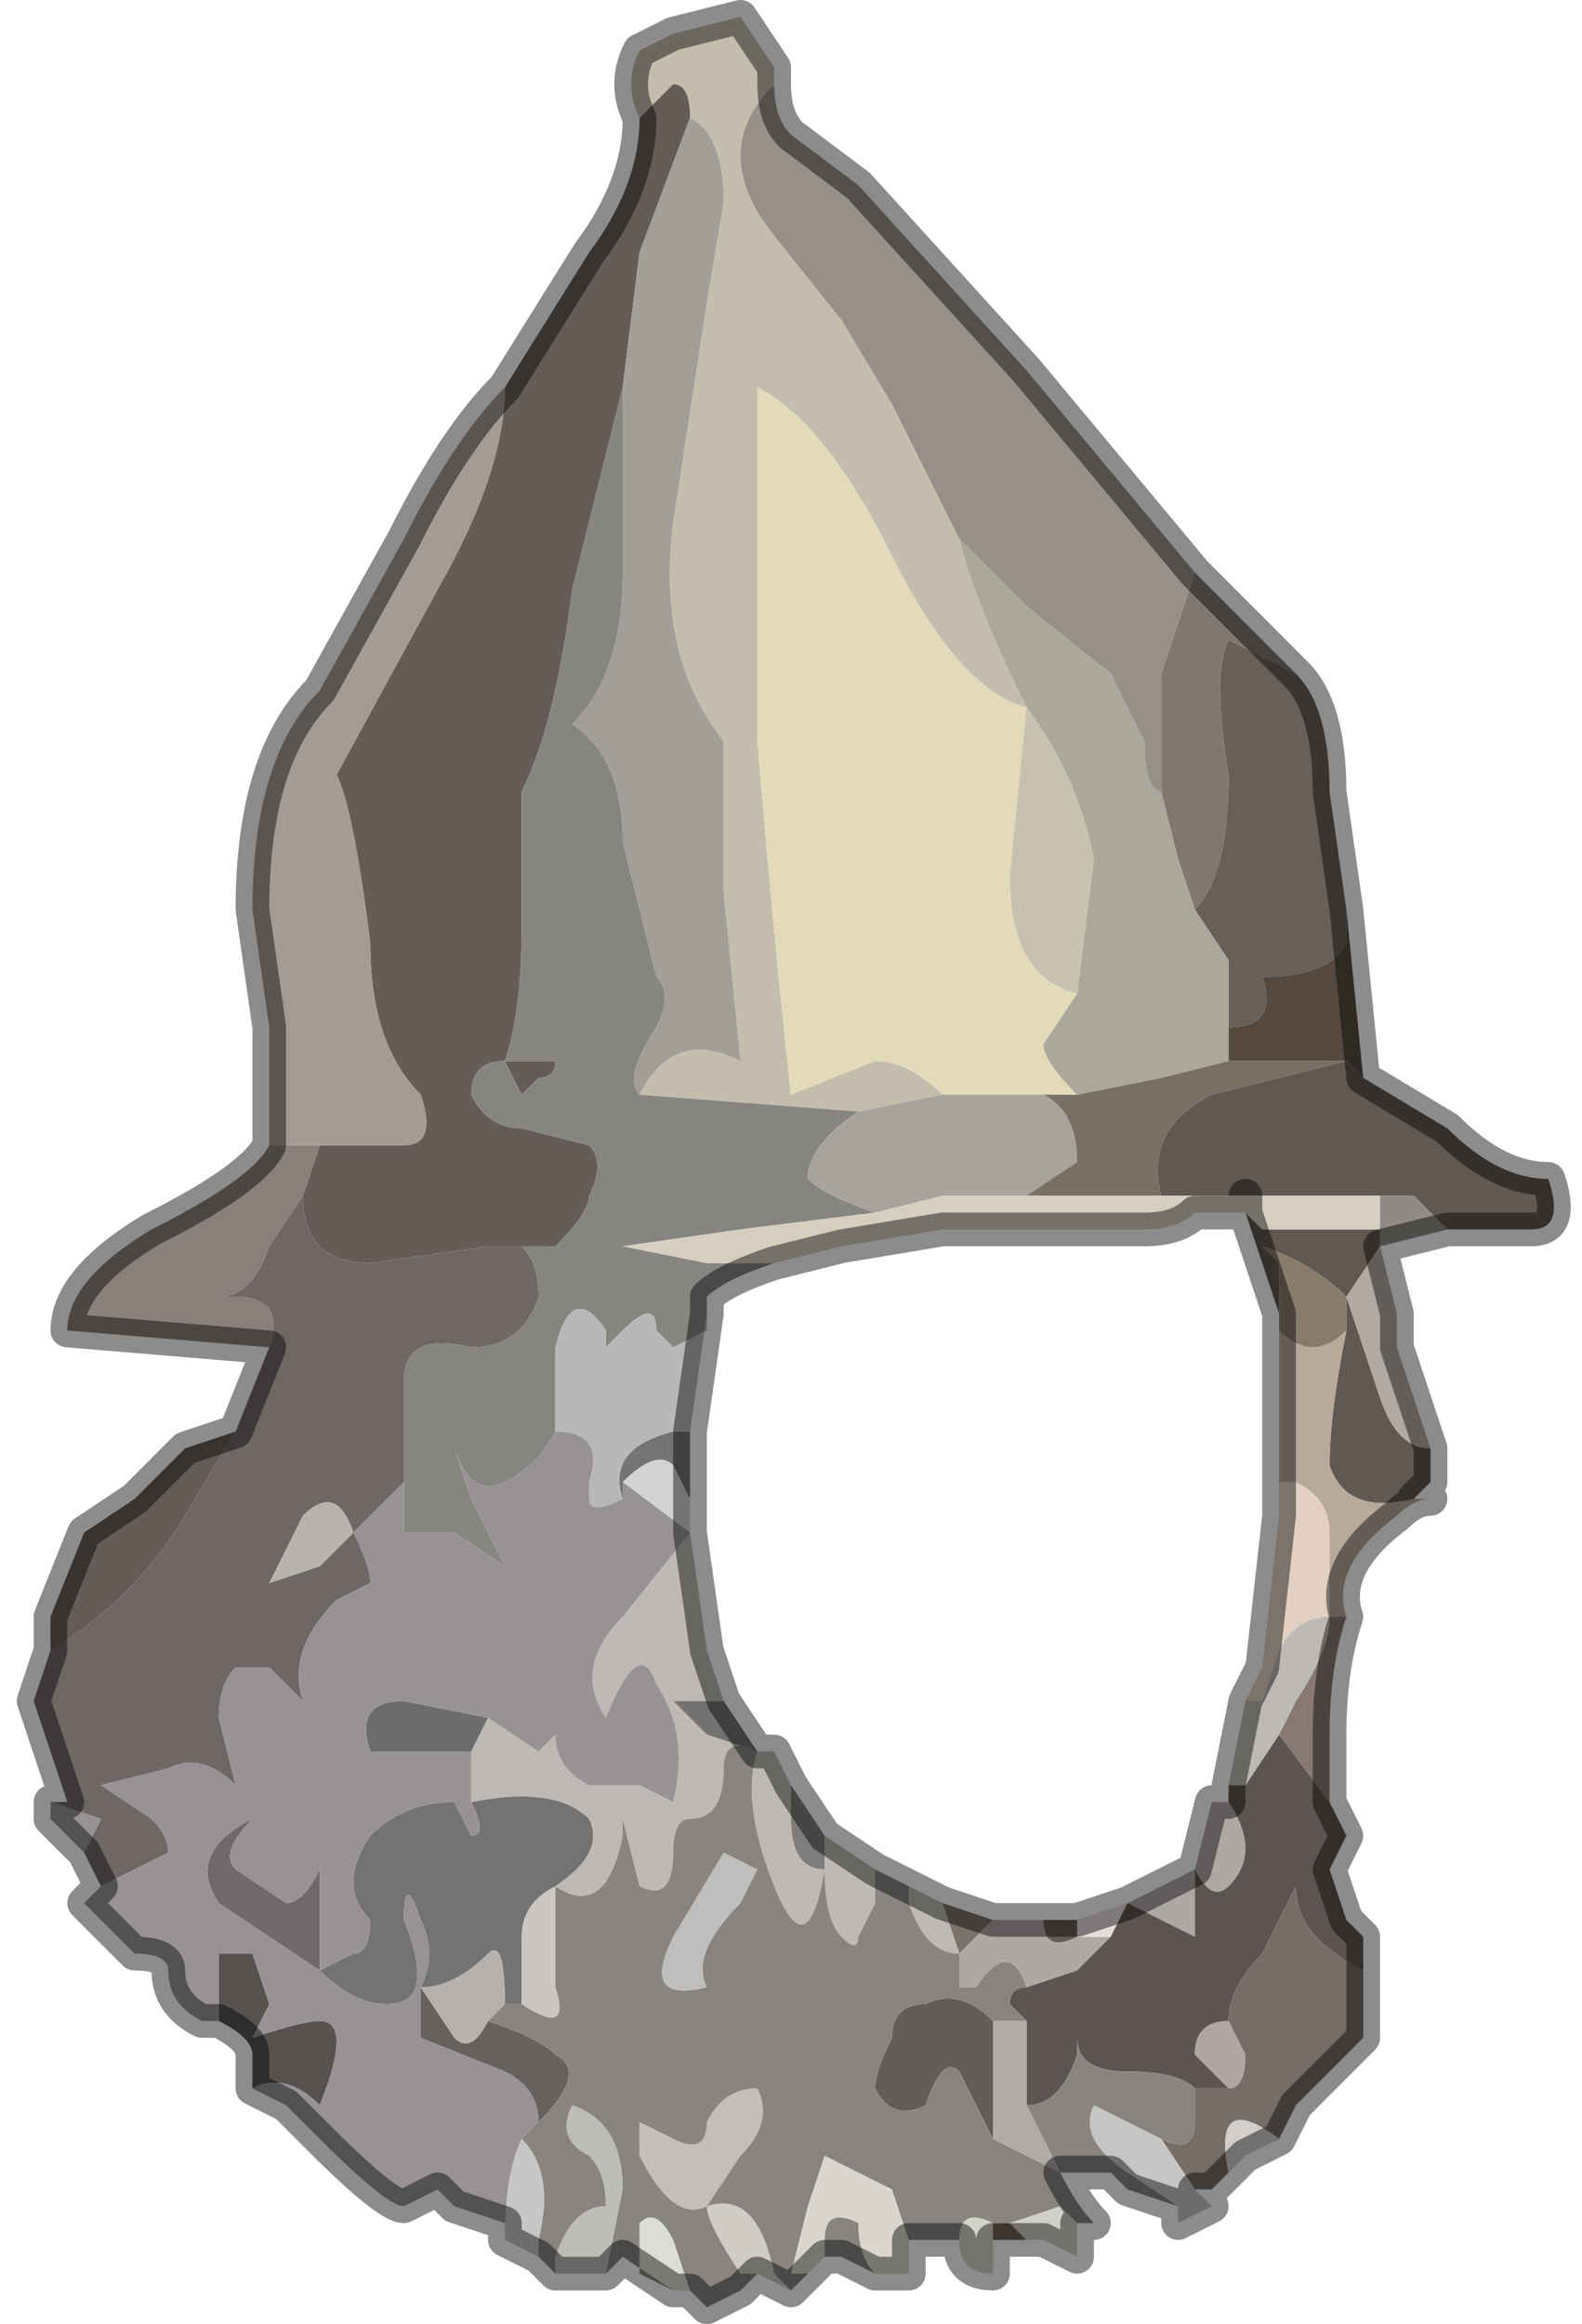 <?xml version="1.0" encoding="UTF-8" standalone="no"?>
<svg xmlns:xlink="http://www.w3.org/1999/xlink" height="6.9px" width="4.7px" xmlns="http://www.w3.org/2000/svg">
  <g transform="matrix(1.0, 0.0, 0.0, 1.0, 2.25, 3.85)">
    <path d="M0.05 -3.6 Q-0.15 -3.4 0.05 -3.15 L0.25 -2.9 0.4 -2.65 0.5 -2.45 0.6 -2.25 Q0.65 -2.05 0.8 -1.75 0.6 -1.8 0.4 -2.2 0.2 -2.6 0.0 -2.7 L0.0 -1.65 Q0.05 -1.05 0.1 -0.6 L0.35 -0.7 Q0.45 -0.7 0.55 -0.6 L0.3 -0.55 -0.35 -0.6 Q-0.25 -0.8 -0.05 -0.7 L-0.1 -1.2 -0.1 -1.65 Q-0.3 -1.9 -0.25 -2.3 L-0.15 -2.95 -0.1 -3.25 Q-0.1 -3.45 -0.2 -3.5 -0.2 -3.6 -0.25 -3.6 L-0.35 -3.5 Q-0.4 -3.6 -0.35 -3.7 L-0.25 -3.75 -0.05 -3.8 0.05 -3.65 0.05 -3.6" fill="#c4bdad" fill-rule="evenodd" stroke="none"/>
    <path d="M-0.35 -3.5 L-0.25 -3.6 Q-0.2 -3.6 -0.2 -3.5 L-0.35 -3.1 -0.4 -2.7 -0.55 -2.1 Q-0.6 -1.7 -0.7 -1.5 L-0.7 -1.1 Q-0.7 -0.85 -0.75 -0.7 L-0.6 -0.7 Q-0.6 -0.65 -0.65 -0.65 L-0.7 -0.6 -0.75 -0.7 Q-0.85 -0.7 -0.85 -0.6 -0.8 -0.5 -0.7 -0.5 L-0.5 -0.45 Q-0.45 -0.4 -0.5 -0.3 -0.5 -0.25 -0.6 -0.15 -0.65 -0.15 -0.7 -0.15 L-0.8 -0.15 -1.15 -0.1 Q-1.35 -0.1 -1.35 -0.3 L-1.3 -0.45 -1.05 -0.45 Q-0.95 -0.45 -1.0 -0.6 -1.15 -0.75 -1.15 -1.05 -1.2 -1.45 -1.25 -1.55 L-0.95 -2.1 Q-0.75 -2.45 -0.75 -2.7 L-0.5 -3.1 Q-0.35 -3.3 -0.35 -3.5 M-2.1 1.05 L-2.1 0.95 -2.0 0.7 -1.85 0.6 -1.7 0.45 -1.55 0.4 -1.7 0.65 Q-1.85 0.9 -2.1 1.05" fill="#655c58" fill-rule="evenodd" stroke="none"/>
    <path d="M0.6 -2.25 L0.5 -2.45 0.4 -2.65 0.25 -2.9 0.05 -3.15 Q-0.15 -3.4 0.05 -3.6 0.05 -3.5 0.1 -3.45 L0.3 -3.3 0.8 -2.75 1.3 -2.15 1.2 -1.85 Q1.2 -1.65 1.2 -1.5 1.15 -1.5 1.15 -1.65 L1.05 -1.85 0.8 -2.05 0.6 -2.25" fill="#979089" fill-rule="evenodd" stroke="none"/>
    <path d="M-0.2 -3.5 Q-0.1 -3.45 -0.1 -3.25 L-0.15 -2.95 -0.25 -2.3 Q-0.3 -1.9 -0.1 -1.65 L-0.1 -1.2 -0.05 -0.7 Q-0.25 -0.8 -0.35 -0.6 -0.4 -0.65 -0.3 -0.8 -0.25 -0.9 -0.3 -0.95 L-0.4 -1.35 Q-0.4 -1.6 -0.55 -1.7 -0.4 -1.85 -0.4 -2.15 L-0.4 -2.7 -0.35 -3.1 -0.2 -3.5" fill="#a29f99" fill-rule="evenodd" stroke="none"/>
    <path d="M-1.45 -0.45 L-1.45 -0.8 -1.5 -1.15 Q-1.5 -1.6 -1.3 -1.8 L-1.05 -2.25 Q-0.9 -2.55 -0.75 -2.7 -0.75 -2.45 -0.95 -2.1 L-1.25 -1.55 Q-1.2 -1.45 -1.15 -1.05 -1.15 -0.75 -1.0 -0.6 -0.95 -0.45 -1.05 -0.45 L-1.3 -0.45 -1.45 -0.45" fill="#a59b95" fill-rule="evenodd" stroke="none"/>
    <path d="M-0.35 -0.6 L0.3 -0.55 Q0.15 -0.45 0.15 -0.35 0.2 -0.3 0.35 -0.25 L-0.05 -0.2 -0.4 -0.15 -0.15 -0.1 0.05 -0.1 Q-0.1 -0.05 -0.15 0.0 L-0.15 0.05 -0.15 0.1 -0.25 0.15 -0.3 0.1 Q-0.3 0.0 -0.4 0.1 L-0.45 0.15 -0.45 0.1 Q-0.55 -0.05 -0.6 0.15 L-0.6 0.4 Q-0.65 0.5 -0.75 0.55 -0.85 0.6 -0.9 0.45 L-0.85 0.6 -0.75 0.8 -0.9 0.7 -1.05 0.7 -1.05 0.55 Q-1.05 0.5 -1.05 0.4 L-1.05 0.25 Q-1.05 0.1 -0.85 0.15 -0.7 0.15 -0.65 0.0 -0.65 -0.1 -0.7 -0.15 -0.65 -0.15 -0.6 -0.15 -0.5 -0.25 -0.5 -0.3 -0.45 -0.4 -0.5 -0.45 L-0.7 -0.5 Q-0.8 -0.5 -0.85 -0.6 -0.85 -0.7 -0.75 -0.7 L-0.7 -0.6 -0.65 -0.65 Q-0.6 -0.65 -0.6 -0.7 L-0.75 -0.7 Q-0.7 -0.85 -0.7 -1.1 L-0.7 -1.5 Q-0.6 -1.7 -0.55 -2.1 L-0.4 -2.7 -0.4 -2.15 Q-0.4 -1.85 -0.55 -1.7 -0.4 -1.6 -0.4 -1.35 L-0.3 -0.95 Q-0.25 -0.9 -0.3 -0.8 -0.4 -0.65 -0.35 -0.6" fill="#878582" fill-rule="evenodd" stroke="none"/>
    <path d="M0.55 -0.6 Q0.45 -0.7 0.35 -0.7 L0.1 -0.6 Q0.05 -1.05 0.0 -1.65 L0.0 -2.7 Q0.2 -2.6 0.4 -2.2 0.6 -1.8 0.8 -1.75 L0.75 -1.25 Q0.75 -0.95 0.95 -0.9 L0.85 -0.75 Q0.85 -0.7 0.95 -0.6 L0.7 -0.6 0.55 -0.6" fill="#e2dab9" fill-rule="evenodd" stroke="none"/>
    <path d="M0.8 -1.75 Q0.65 -2.05 0.6 -2.25 L0.8 -2.05 1.05 -1.85 1.15 -1.65 Q1.15 -1.5 1.2 -1.5 L1.25 -1.3 1.3 -1.15 1.4 -1.0 1.4 -0.8 1.4 -0.7 1.2 -0.65 0.95 -0.6 Q0.85 -0.7 0.85 -0.75 L0.95 -0.9 1.0 -1.3 Q0.95 -1.55 0.8 -1.75" fill="#aca79b" fill-rule="evenodd" stroke="none"/>
    <path d="M1.2 -1.5 Q1.2 -1.65 1.2 -1.85 L1.3 -2.15 1.6 -1.85 1.4 -1.95 Q1.35 -1.85 1.4 -1.55 1.4 -1.25 1.3 -1.15 L1.25 -1.3 1.2 -1.5" fill="#827670" fill-rule="evenodd" stroke="none"/>
    <path d="M1.3 -1.15 Q1.4 -1.25 1.4 -1.55 1.35 -1.85 1.4 -1.95 L1.6 -1.85 Q1.7 -1.75 1.7 -1.5 L1.75 -1.15 1.75 -1.05 Q1.7 -0.95 1.5 -0.95 1.55 -0.8 1.4 -0.8 L1.4 -1.0 1.3 -1.15" fill="#695f59" fill-rule="evenodd" stroke="none"/>
    <path d="M0.95 -0.9 Q0.75 -0.95 0.75 -1.25 L0.8 -1.75 Q0.95 -1.55 1.0 -1.3 L0.95 -0.9" fill="#c7c1af" fill-rule="evenodd" stroke="none"/>
    <path d="M0.3 -0.55 L0.55 -0.6 0.7 -0.6 0.85 -0.6 Q0.95 -0.55 0.95 -0.4 L0.95 -0.4 0.8 -0.3 0.8 -0.3 0.75 -0.3 0.55 -0.3 0.35 -0.25 Q0.2 -0.3 0.15 -0.35 0.15 -0.45 0.3 -0.55" fill="#a9a49b" fill-rule="evenodd" stroke="none"/>
    <path d="M1.2 -0.3 L0.8 -0.3 0.95 -0.4 0.95 -0.4 Q0.95 -0.55 0.85 -0.6 L0.95 -0.6 1.2 -0.65 1.4 -0.7 1.75 -0.7 1.55 -0.65 1.35 -0.6 Q1.15 -0.5 1.2 -0.3" fill="#796f65" fill-rule="evenodd" stroke="none"/>
    <path d="M1.55 0.05 L1.45 -0.25 1.5 -0.2 1.85 -0.2 1.85 -0.15 1.75 0.0 Q1.65 -0.1 1.5 -0.15 L1.55 -0.1 1.55 -0.05 1.55 0.05 M1.45 -0.3 L1.2 -0.3 Q1.15 -0.5 1.35 -0.6 L1.55 -0.65 1.75 -0.7 1.8 -0.65 2.05 -0.5 Q2.2 -0.35 2.35 -0.35 2.4 -0.2 2.3 -0.2 L2.05 -0.2 2.0 -0.25 1.95 -0.3 1.85 -0.3 1.45 -0.3 M2.0 0.45 L2.0 0.55 1.95 0.6 Q1.75 0.65 1.7 0.5 1.7 0.35 1.75 0.1 L1.75 0.0 1.85 0.3 Q1.9 0.45 2.0 0.45" fill="#615851" fill-rule="evenodd" stroke="none"/>
    <path d="M-1.45 0.15 L-2.05 0.1 Q-2.05 -0.05 -1.8 -0.2 -1.5 -0.35 -1.45 -0.45 L-1.3 -0.45 -1.35 -0.3 -1.45 -0.15 Q-1.5 0.0 -1.6 0.0 L-1.65 0.0 -1.55 0.0 Q-1.4 0.0 -1.45 0.15" fill="#8a7f7a" fill-rule="evenodd" stroke="none"/>
    <path d="M-1.95 1.75 L-2.0 1.65 -2.0 1.65 -1.95 1.55 -2.1 1.5 -2.05 1.5 -2.15 1.2 -2.1 1.05 Q-1.85 0.9 -1.7 0.65 L-1.55 0.4 -1.45 0.15 Q-1.4 0.0 -1.55 0.0 L-1.65 0.0 -1.6 0.0 Q-1.5 0.0 -1.45 -0.15 L-1.35 -0.3 Q-1.35 -0.1 -1.15 -0.1 L-0.8 -0.15 -0.7 -0.15 Q-0.65 -0.1 -0.65 0.0 -0.7 0.15 -0.85 0.15 -1.05 0.1 -1.05 0.25 L-1.05 0.4 Q-1.05 0.5 -1.05 0.55 L-1.2 0.7 Q-1.15 0.8 -1.15 0.85 L-1.25 0.9 Q-1.4 1.05 -1.35 1.2 L-1.45 1.1 Q-1.5 1.1 -1.55 1.1 -1.6 1.15 -1.6 1.25 L-1.55 1.45 Q-1.65 1.35 -1.75 1.4 L-1.95 1.45 -1.8 1.55 Q-1.75 1.6 -1.75 1.65 L-1.95 1.75 M-1.2 0.7 Q-1.25 0.55 -1.35 0.65 L-1.45 0.85 -1.3 0.8 -1.2 0.7" fill="#6e6766" fill-rule="evenodd" stroke="none"/>
    <path d="M1.45 -0.25 L1.45 -0.25 1.3 -0.25 Q1.25 -0.2 1.15 -0.2 L1.1 -0.2 1.1 -0.2 0.8 -0.2 0.55 -0.2 0.25 -0.15 0.05 -0.1 0.05 -0.1 -0.15 -0.1 -0.4 -0.15 -0.05 -0.2 0.35 -0.25 0.55 -0.3 0.75 -0.3 0.8 -0.3 0.8 -0.3 1.2 -0.3 1.45 -0.3 1.45 -0.25 1.45 -0.3 1.85 -0.3 1.85 -0.2 1.5 -0.2 1.45 -0.25" fill="#d6cebf" fill-rule="evenodd" stroke="none"/>
    <path d="M1.55 0.05 L1.55 -0.05 1.55 -0.1 1.5 -0.15 Q1.65 -0.1 1.75 0.0 L1.75 0.1 Q1.65 0.2 1.55 0.1 L1.55 0.05 M1.75 0.0 L1.75 0.0" fill="#877b6b" fill-rule="evenodd" stroke="none"/>
    <path d="M1.85 -0.15 L1.9 0.05 1.9 0.15 2.0 0.45 Q1.9 0.45 1.85 0.3 L1.75 0.0 1.75 0.0 1.85 -0.15" fill="#b2a9a0" fill-rule="evenodd" stroke="none"/>
    <path d="M1.4 -0.7 L1.4 -0.8 Q1.55 -0.8 1.5 -0.95 1.7 -0.95 1.75 -1.05 L1.75 -1.15 1.8 -0.65 1.75 -0.7 1.4 -0.7" fill="#564a40" fill-rule="evenodd" stroke="none"/>
    <path d="M2.05 -0.2 L1.85 -0.15 1.85 -0.2 1.85 -0.3 1.95 -0.3 2.0 -0.25 2.05 -0.2" fill="#8e8a85" fill-rule="evenodd" stroke="none"/>
    <path d="M-0.2 0.6 L-0.2 0.7 -0.4 0.55 Q-0.3 0.45 -0.25 0.5 L-0.2 0.6 M-0.2 0.7 L-0.2 0.7" fill="#d2d3d3" fill-rule="evenodd" stroke="none"/>
    <path d="M-0.2 0.4 L-0.2 0.6 -0.25 0.5 Q-0.3 0.45 -0.4 0.55 L-0.4 0.6 Q-0.45 0.45 -0.25 0.4 L-0.2 0.4 M-0.2 0.7 L-0.2 0.7 -0.2 0.7 -0.2 0.7" fill="#737473" fill-rule="evenodd" stroke="none"/>
    <path d="M-0.15 0.05 L-0.2 0.4 -0.25 0.4 Q-0.45 0.45 -0.4 0.6 -0.5 0.65 -0.5 0.6 L-0.5 0.55 Q-0.45 0.4 -0.6 0.4 L-0.6 0.15 Q-0.55 -0.05 -0.45 0.1 L-0.45 0.15 -0.4 0.1 Q-0.3 0.0 -0.3 0.1 L-0.25 0.15 -0.15 0.1 -0.15 0.05" fill="#b8b8b7" fill-rule="evenodd" stroke="none"/>
    <path d="M-1.2 0.7 L-1.3 0.8 -1.45 0.85 -1.35 0.65 Q-1.25 0.55 -1.2 0.7" fill="#b5b2af" fill-rule="evenodd" stroke="none"/>
    <path d="M1.55 0.55 L1.55 0.05 1.55 0.1 Q1.65 0.2 1.75 0.1 1.7 0.35 1.7 0.5 1.75 0.65 1.95 0.6 L2.0 0.6 Q1.95 0.6 1.9 0.65 1.7 0.8 1.75 0.95 L1.7 0.95 1.7 0.7 Q1.7 0.6 1.6 0.55 L1.55 0.55" fill="#b8a99a" fill-rule="evenodd" stroke="none"/>
    <path d="M1.45 1.2 L1.5 1.1 1.55 0.65 1.55 0.55 1.6 0.55 Q1.7 0.6 1.7 0.7 L1.7 0.95 Q1.6 0.95 1.55 1.05 L1.5 1.2 1.45 1.2" fill="#e2d1c3" fill-rule="evenodd" stroke="none"/>
    <path d="M0.55 1.8 L0.7 1.85 0.6 1.95 0.55 1.8 M1.4 1.5 L1.4 1.45 1.4 1.5" fill="#7b736a" fill-rule="evenodd" stroke="none"/>
    <path d="M-1.4 1.8 Q-1.35 1.8 -1.3 1.7 L-1.3 2.0 -1.6 1.8 Q-1.7 1.65 -1.5 1.55 -1.6 1.65 -1.55 1.7 L-1.4 1.8" fill="#6e6a6a" fill-rule="evenodd" stroke="none"/>
    <path d="M-0.85 1.35 L-1.15 1.35 Q-1.2 1.2 -1.05 1.2 L-0.8 1.25 -0.85 1.35" fill="#6c6b6d" fill-rule="evenodd" stroke="none"/>
    <path d="M-0.7 2.1 L-0.75 2.1 Q-0.75 1.9 -0.8 1.95 -0.9 2.05 -1.0 2.05 -0.95 1.95 -1.0 1.85 -1.05 1.7 -1.05 1.85 -0.95 2.1 -1.1 2.1 -1.2 2.1 -1.3 2.0 L-1.2 1.95 Q-1.15 1.95 -1.15 1.85 -1.25 1.75 -1.15 1.6 -1.05 1.5 -0.9 1.5 L-0.85 1.6 Q-0.8 1.6 -0.85 1.5 -0.6 1.45 -0.5 1.55 -0.45 1.65 -0.6 1.75 -0.7 1.8 -0.7 1.9 L-0.7 2.1" fill="#757272" fill-rule="evenodd" stroke="none"/>
    <path d="M-0.25 1.9 L-0.1 1.65 Q0.0 1.7 0.0 1.7 L-0.05 1.8 Q-0.2 1.95 -0.15 2.05 -0.35 2.1 -0.25 1.9" fill="#bfbebc" fill-rule="evenodd" stroke="none"/>
    <path d="M-0.1 1.2 L0.0 1.35 -0.15 1.3 -0.25 1.2 -0.1 1.2" fill="#737270" fill-rule="evenodd" stroke="none"/>
    <path d="M-0.6 1.75 L-0.6 2.05 Q-0.55 2.2 -0.7 2.1 L-0.7 1.9 Q-0.7 1.8 -0.6 1.75" fill="#c9c6c3" fill-rule="evenodd" stroke="none"/>
    <path d="M1.75 0.95 Q1.7 1.1 1.7 1.3 L1.7 1.5 1.55 1.3 1.6 1.2 Q1.7 1.05 1.7 0.95 L1.75 0.95" fill="#887a72" fill-rule="evenodd" stroke="none"/>
    <path d="M0.7 1.85 L0.75 1.85 0.85 1.85 Q0.85 1.95 0.95 1.9 L1.05 1.9 0.95 2.0 0.8 2.05 Q0.75 1.9 0.65 2.05 L0.6 2.05 0.6 1.95 0.7 1.85 M1.1 1.8 L1.3 1.7 1.35 1.5 1.4 1.5 Q1.5 1.65 1.4 1.75 1.35 1.8 1.3 1.7 1.3 1.85 1.3 1.9 L1.1 1.8" fill="#aea8a5" fill-rule="evenodd" stroke="none"/>
    <path d="M0.1 1.45 L0.2 1.6 0.2 1.7 Q0.1 1.7 0.1 1.55 L0.1 1.45" fill="#7e7d7b" fill-rule="evenodd" stroke="none"/>
    <path d="M0.95 1.85 L1.1 1.8 1.05 1.9 0.95 1.9 0.95 1.85" fill="#e6dddb" fill-rule="evenodd" stroke="none"/>
    <path d="M0.85 1.85 L0.95 1.85 0.95 1.9 Q0.85 1.95 0.85 1.85" fill="#645d5a" fill-rule="evenodd" stroke="none"/>
    <path d="M1.7 1.5 L1.75 1.6 1.7 1.7 1.75 1.85 1.8 1.9 1.8 2.0 Q1.6 1.9 1.6 1.75 L1.5 1.95 Q1.4 2.05 1.4 2.15 1.3 2.15 1.3 2.25 L1.4 2.35 1.3 2.35 Q1.25 2.3 1.1 2.3 0.95 2.3 0.95 2.2 L0.95 2.25 Q0.9 2.4 0.8 2.4 L0.8 2.15 0.75 2.1 Q0.75 2.05 0.8 2.05 L0.95 2.0 1.05 1.9 1.1 1.8 1.3 1.9 Q1.3 1.85 1.3 1.7 1.35 1.8 1.4 1.75 1.5 1.65 1.4 1.5 L1.4 1.45 1.45 1.45 1.55 1.3 1.7 1.5" fill="#5c5450" fill-rule="evenodd" stroke="none"/>
    <path d="M1.8 2.0 L1.8 2.2 1.6 2.4 1.55 2.5 Q1.35 2.35 1.4 2.6 L1.35 2.65 1.3 2.65 1.2 2.5 Q1.3 2.55 1.3 2.45 L1.3 2.35 1.4 2.35 Q1.45 2.35 1.45 2.25 L1.4 2.15 Q1.4 2.05 1.5 1.95 L1.6 1.75 Q1.6 1.9 1.8 2.0" fill="#766d67" fill-rule="evenodd" stroke="none"/>
    <path d="M-1.5 2.35 L-1.5 2.25 Q-1.5 2.2 -1.6 2.15 L-1.6 1.95 Q-1.55 1.95 -1.5 1.95 L-1.45 2.1 -1.5 2.2 Q-1.35 2.15 -1.3 2.15 -1.2 2.15 -1.3 2.4 -1.4 2.3 -1.5 2.35" fill="#565250" fill-rule="evenodd" stroke="none"/>
    <path d="M-0.8 2.15 Q-0.65 2.2 -0.6 2.25 -0.5 2.3 -0.65 2.45 -0.65 2.35 -0.75 2.3 L-1.0 2.2 -1.0 2.05 -0.9 2.2 Q-0.85 2.25 -0.8 2.15" fill="#66615f" fill-rule="evenodd" stroke="none"/>
    <path d="M-0.75 2.1 L-0.8 2.15 Q-0.85 2.25 -0.9 2.2 L-1.0 2.05 Q-0.9 2.05 -0.8 1.95 -0.75 1.9 -0.75 2.1" fill="#b4b1ae" fill-rule="evenodd" stroke="none"/>
    <path d="M1.4 2.35 L1.3 2.25 Q1.3 2.15 1.4 2.15 L1.45 2.25 Q1.45 2.35 1.4 2.35" fill="#ada6a3" fill-rule="evenodd" stroke="none"/>
    <path d="M0.7 2.15 L0.8 2.15 0.8 2.4 0.9 2.6 0.7 2.5 0.7 2.15" fill="#b0aba9" fill-rule="evenodd" stroke="none"/>
    <path d="M0.7 2.5 L0.6 2.3 Q0.55 2.25 0.5 2.4 0.4 2.45 0.35 2.35 0.35 2.3 0.4 2.2 0.4 2.1 0.5 2.1 0.6 2.05 0.7 2.15 L0.7 2.5" fill="#625c5b" fill-rule="evenodd" stroke="none"/>
    <path d="M-0.05 2.55 L-0.15 2.7 Q-0.25 2.75 -0.35 2.55 L-0.35 2.45 -0.25 2.5 Q-0.15 2.55 -0.15 2.45 -0.1 2.35 0.0 2.35 0.05 2.45 -0.05 2.55" fill="#c2bfba" fill-rule="evenodd" stroke="none"/>
    <path d="M0.8 2.8 L0.75 2.8 0.7 2.8 0.7 2.75 0.75 2.75 0.8 2.8" fill="#706254" fill-rule="evenodd" stroke="none"/>
    <path d="M-0.45 2.9 L-0.5 2.9 -0.6 2.9 -0.6 2.85 Q-0.55 2.7 -0.45 2.7 -0.45 2.6 -0.5 2.55 -0.6 2.5 -0.55 2.4 -0.4 2.45 -0.4 2.65 L-0.45 2.9" fill="#bebcb8" fill-rule="evenodd" stroke="none"/>
    <path d="M1.55 2.5 L1.45 2.55 1.4 2.6 Q1.35 2.35 1.55 2.5" fill="#d2cecb" fill-rule="evenodd" stroke="none"/>
    <path d="M1.3 2.65 L1.35 2.7 1.25 2.75 1.25 2.7 1.1 2.6 Q0.95 2.5 1.0 2.4 L1.2 2.5 1.3 2.65" fill="#c7c5c3" fill-rule="evenodd" stroke="none"/>
    <path d="M-0.2 2.95 L-0.2 2.95 -0.25 2.95 -0.35 2.9 -0.35 2.75 Q-0.3 2.7 -0.25 2.8 L-0.2 2.95" fill="#ddddd7" fill-rule="evenodd" stroke="none"/>
    <path d="M-0.65 2.85 L-0.75 2.8 Q-0.75 2.6 -0.7 2.5 -0.6 2.6 -0.65 2.8 L-0.65 2.85" fill="#c9c7c6" fill-rule="evenodd" stroke="none"/>
    <path d="M0.1 2.95 L0.0 2.9 0.0 2.9 -0.05 2.9 Q-0.15 2.75 -0.15 2.7 0.0 2.65 0.05 2.9 L0.1 2.95" fill="#ceccc4" fill-rule="evenodd" stroke="none"/>
    <path d="M0.7 2.8 L0.7 2.9 Q0.6 2.9 0.6 2.8 0.6 2.7 0.7 2.75 L0.7 2.8" fill="#d3d2c8" fill-rule="evenodd" stroke="none"/>
    <path d="M0.95 2.75 L0.95 2.85 0.85 2.8 0.8 2.8 0.75 2.75 0.9 2.7 0.95 2.75" fill="#d1d0ca" fill-rule="evenodd" stroke="none"/>
    <path d="M0.45 2.8 L0.45 2.9 0.35 2.9 Q0.3 2.85 0.3 2.75 0.2 2.7 0.2 2.8 L0.2 2.85 0.15 2.9 0.1 2.9 0.15 2.7 0.2 2.55 Q0.3 2.6 0.4 2.65 L0.45 2.8" fill="#d9d7cc" fill-rule="evenodd" stroke="none"/>
    <path d="M-0.2 0.7 L-0.15 1.05 -0.1 1.2 -0.25 1.2 -0.15 1.3 0.0 1.35 0.05 1.35 0.1 1.45 0.1 1.55 Q0.1 1.7 0.2 1.7 L0.2 1.6 0.35 1.7 0.35 1.8 0.3 1.9 Q0.3 1.95 0.25 1.9 0.2 1.85 0.2 1.7 0.15 2.0 0.05 1.75 -0.05 1.5 0.0 1.35 -0.1 1.3 -0.1 1.4 -0.1 1.55 -0.2 1.55 -0.25 1.55 -0.25 1.65 -0.25 1.8 -0.35 1.75 L-0.4 1.55 -0.4 1.6 Q-0.45 1.85 -0.6 1.75 -0.45 1.65 -0.5 1.55 -0.6 1.45 -0.85 1.5 L-0.85 1.35 -0.8 1.25 -0.65 1.35 -0.6 1.3 Q-0.6 1.4 -0.5 1.45 L-0.35 1.45 -0.25 1.5 Q-0.2 1.3 -0.3 1.15 -0.35 1.0 -0.45 1.25 -0.55 1.1 -0.4 0.95 L-0.2 0.7 -0.2 0.7 M0.45 1.75 L0.55 1.8 0.6 1.95 Q0.5 1.95 0.45 1.8 L0.45 1.75 M1.4 1.45 L1.45 1.2 1.5 1.2 1.55 1.05 Q1.6 0.95 1.7 0.95 1.7 1.05 1.6 1.2 L1.55 1.3 1.45 1.45 1.4 1.45" fill="#bdb9b4" fill-rule="evenodd" stroke="none"/>
    <path d="M-0.75 2.8 L-0.75 2.75 -0.9 2.7 -0.95 2.65 -1.05 2.7 Q-1.1 2.7 -1.3 2.5 L-1.4 2.4 -1.5 2.35 Q-1.4 2.3 -1.3 2.4 -1.2 2.15 -1.3 2.15 -1.35 2.15 -1.5 2.2 L-1.45 2.1 -1.5 1.95 Q-1.55 1.95 -1.6 1.95 L-1.6 2.15 -1.65 2.15 Q-1.75 2.1 -1.75 2.0 -1.75 1.95 -1.85 1.95 L-1.85 1.95 -2.0 1.8 -1.95 1.75 -1.75 1.65 Q-1.75 1.6 -1.8 1.55 L-1.95 1.45 -1.75 1.4 Q-1.65 1.35 -1.55 1.45 L-1.6 1.25 Q-1.6 1.15 -1.55 1.1 -1.5 1.1 -1.45 1.1 L-1.35 1.2 Q-1.4 1.05 -1.25 0.9 L-1.15 0.85 Q-1.15 0.8 -1.2 0.7 L-1.05 0.55 -1.05 0.7 -0.9 0.7 -0.75 0.8 -0.85 0.6 -0.9 0.45 Q-0.85 0.6 -0.75 0.55 -0.65 0.5 -0.6 0.4 -0.45 0.4 -0.5 0.55 L-0.5 0.6 Q-0.5 0.65 -0.4 0.6 L-0.4 0.55 -0.2 0.7 -0.4 0.95 Q-0.55 1.1 -0.45 1.25 -0.35 1.0 -0.3 1.15 -0.2 1.3 -0.25 1.5 L-0.35 1.45 -0.5 1.45 Q-0.6 1.4 -0.6 1.3 L-0.65 1.35 -0.8 1.25 -1.05 1.2 Q-1.2 1.2 -1.15 1.35 L-0.85 1.35 -0.85 1.5 Q-0.8 1.6 -0.85 1.6 L-0.9 1.5 Q-1.05 1.5 -1.15 1.6 -1.25 1.75 -1.15 1.85 -1.15 1.95 -1.2 1.95 L-1.3 2.0 Q-1.2 2.1 -1.1 2.1 -0.95 2.1 -1.05 1.85 -1.05 1.7 -1.0 1.85 -0.95 1.95 -1.0 2.05 L-1.0 2.2 -0.75 2.3 Q-0.65 2.35 -0.65 2.45 L-0.7 2.5 Q-0.75 2.6 -0.75 2.8 M-2.0 1.65 L-2.05 1.6 -2.1 1.55 -2.1 1.5 -1.95 1.55 -2.0 1.65 M-1.4 1.8 L-1.55 1.7 Q-1.6 1.65 -1.5 1.55 -1.7 1.65 -1.6 1.8 L-1.3 2.0 -1.3 1.7 Q-1.35 1.8 -1.4 1.8" fill="#979394" fill-rule="evenodd" stroke="none"/>
    <path d="M0.35 1.7 L0.45 1.75 0.45 1.8 Q0.5 1.95 0.6 1.95 L0.6 2.05 0.65 2.05 Q0.75 1.9 0.8 2.05 0.75 2.05 0.75 2.1 L0.8 2.15 0.7 2.15 Q0.6 2.05 0.5 2.1 0.4 2.1 0.4 2.2 0.35 2.3 0.35 2.35 0.4 2.45 0.5 2.4 0.55 2.25 0.6 2.3 L0.7 2.5 0.9 2.6 0.8 2.4 Q0.9 2.4 0.95 2.25 L0.95 2.2 Q0.95 2.3 1.1 2.3 1.25 2.3 1.3 2.35 L1.3 2.45 Q1.3 2.55 1.2 2.5 L1.0 2.4 Q0.95 2.5 1.1 2.6 L1.25 2.7 1.1 2.65 1.05 2.6 Q1.0 2.6 0.9 2.6 0.95 2.7 1.0 2.75 L0.95 2.75 0.9 2.7 0.75 2.75 0.7 2.75 Q0.6 2.7 0.6 2.8 L0.5 2.8 0.45 2.8 0.4 2.65 Q0.3 2.6 0.2 2.55 L0.15 2.7 0.1 2.9 0.15 2.9 0.1 2.95 0.05 2.9 Q0.0 2.65 -0.15 2.7 -0.15 2.75 -0.05 2.9 L0.0 2.9 -0.05 2.95 -0.15 3.0 -0.2 2.95 -0.25 2.8 Q-0.3 2.7 -0.35 2.75 L-0.35 2.9 -0.25 2.95 -0.25 2.95 -0.4 2.85 -0.45 2.9 -0.4 2.65 Q-0.4 2.45 -0.55 2.4 -0.6 2.5 -0.5 2.55 -0.45 2.6 -0.45 2.7 -0.55 2.7 -0.6 2.85 L-0.6 2.9 -0.65 2.85 -0.65 2.8 Q-0.6 2.6 -0.7 2.5 L-0.65 2.45 Q-0.5 2.3 -0.6 2.25 -0.65 2.2 -0.8 2.15 L-0.75 2.1 -0.7 2.1 Q-0.55 2.2 -0.6 2.05 L-0.6 1.75 Q-0.45 1.85 -0.4 1.6 L-0.4 1.55 -0.35 1.75 Q-0.25 1.8 -0.25 1.65 -0.25 1.55 -0.2 1.55 -0.1 1.55 -0.1 1.4 -0.1 1.3 0.0 1.35 -0.05 1.5 0.05 1.75 0.15 2.0 0.2 1.7 0.2 1.85 0.25 1.9 0.3 1.95 0.3 1.9 L0.35 1.8 0.35 1.7 M0.35 2.9 L0.25 2.85 0.2 2.85 0.2 2.8 Q0.2 2.7 0.3 2.75 0.3 2.85 0.35 2.9 M-0.25 1.9 Q-0.35 2.1 -0.15 2.05 -0.2 1.95 -0.05 1.8 L0.0 1.7 Q0.0 1.7 -0.1 1.65 L-0.25 1.9 M-0.05 2.55 Q0.05 2.45 0.0 2.35 -0.1 2.35 -0.15 2.45 -0.15 2.55 -0.25 2.5 L-0.35 2.45 -0.35 2.55 Q-0.25 2.75 -0.15 2.7 L-0.05 2.55" fill="#888581" fill-rule="evenodd" stroke="none"/>
    <path d="M0.05 -3.6 L0.05 -3.65 -0.05 -3.8 -0.25 -3.75 -0.35 -3.7 Q-0.4 -3.6 -0.35 -3.5 -0.35 -3.3 -0.5 -3.1 L-0.75 -2.7 Q-0.9 -2.55 -1.05 -2.25 L-1.3 -1.8 Q-1.5 -1.6 -1.5 -1.15 L-1.45 -0.8 -1.45 -0.45 Q-1.5 -0.35 -1.8 -0.2 -2.05 -0.05 -2.05 0.1 L-1.45 0.15 -1.55 0.4 -1.7 0.45 -1.85 0.6 -2.0 0.7 -2.1 0.95 -2.1 1.05 -2.15 1.2 -2.05 1.5 -2.1 1.5 -2.1 1.55 -2.05 1.6 -2.0 1.65 -2.0 1.65 -1.95 1.75 -2.0 1.8 -1.85 1.95 -1.85 1.95 Q-1.75 1.95 -1.75 2.0 -1.75 2.1 -1.65 2.15 L-1.6 2.15 Q-1.5 2.2 -1.5 2.25 L-1.5 2.35 -1.4 2.4 -1.3 2.5 Q-1.1 2.7 -1.05 2.7 L-0.95 2.65 -0.9 2.7 -0.75 2.75 -0.75 2.8 -0.65 2.85 -0.6 2.9 -0.5 2.9 -0.45 2.9 -0.4 2.85 -0.25 2.95 -0.25 2.95 -0.2 2.95 -0.2 2.95 -0.15 3.0 -0.05 2.95 0.0 2.9 0.0 2.9 0.1 2.95 0.15 2.9 0.2 2.85 0.25 2.85 0.35 2.9 0.45 2.9 0.45 2.8 0.5 2.8 0.6 2.8 Q0.6 2.9 0.7 2.9 L0.7 2.8 0.75 2.8 0.8 2.8 0.85 2.8 0.95 2.85 0.95 2.75 1.0 2.75 Q0.95 2.7 0.9 2.6 1.0 2.6 1.05 2.6 L1.1 2.65 1.25 2.7 1.25 2.75 1.35 2.7 1.3 2.65 1.35 2.65 1.4 2.6 1.45 2.55 1.55 2.5 1.6 2.4 1.8 2.2 1.8 2.0 1.8 1.9 1.75 1.85 1.7 1.7 1.75 1.6 1.7 1.5 1.7 1.3 Q1.7 1.1 1.75 0.95 1.7 0.8 1.9 0.65 1.95 0.6 2.0 0.6 L1.95 0.6 2.0 0.55 2.0 0.45 1.9 0.15 1.9 0.05 1.85 -0.15 2.05 -0.2 2.3 -0.2 Q2.4 -0.2 2.35 -0.35 2.2 -0.35 2.05 -0.5 L1.8 -0.65 1.75 -1.15 1.7 -1.5 Q1.7 -1.75 1.6 -1.85 L1.3 -2.15 0.8 -2.75 0.3 -3.3 0.1 -3.45 Q0.05 -3.5 0.05 -3.6 M1.45 -0.25 L1.45 -0.25 1.3 -0.25 Q1.25 -0.2 1.15 -0.2 L1.1 -0.2 1.1 -0.2 0.8 -0.2 0.55 -0.2 0.25 -0.15 0.05 -0.1 0.05 -0.1 Q-0.1 -0.05 -0.15 0.0 L-0.15 0.05 -0.2 0.4 -0.2 0.6 -0.2 0.7 -0.2 0.7 -0.15 1.05 -0.1 1.2 0.0 1.35 0.05 1.35 0.1 1.45 0.2 1.6 0.35 1.7 0.45 1.75 0.55 1.8 0.7 1.85 0.75 1.85 0.85 1.85 0.95 1.85 1.1 1.8 1.3 1.7 1.35 1.5 1.4 1.5 1.4 1.45 1.45 1.2 1.5 1.1 1.55 0.65 1.55 0.55 1.55 0.05 1.45 -0.25 1.45 -0.3" fill="none" stroke="#000000" stroke-linecap="round" stroke-linejoin="round" stroke-opacity="0.451" stroke-width="0.1"/>
  </g>
</svg>
